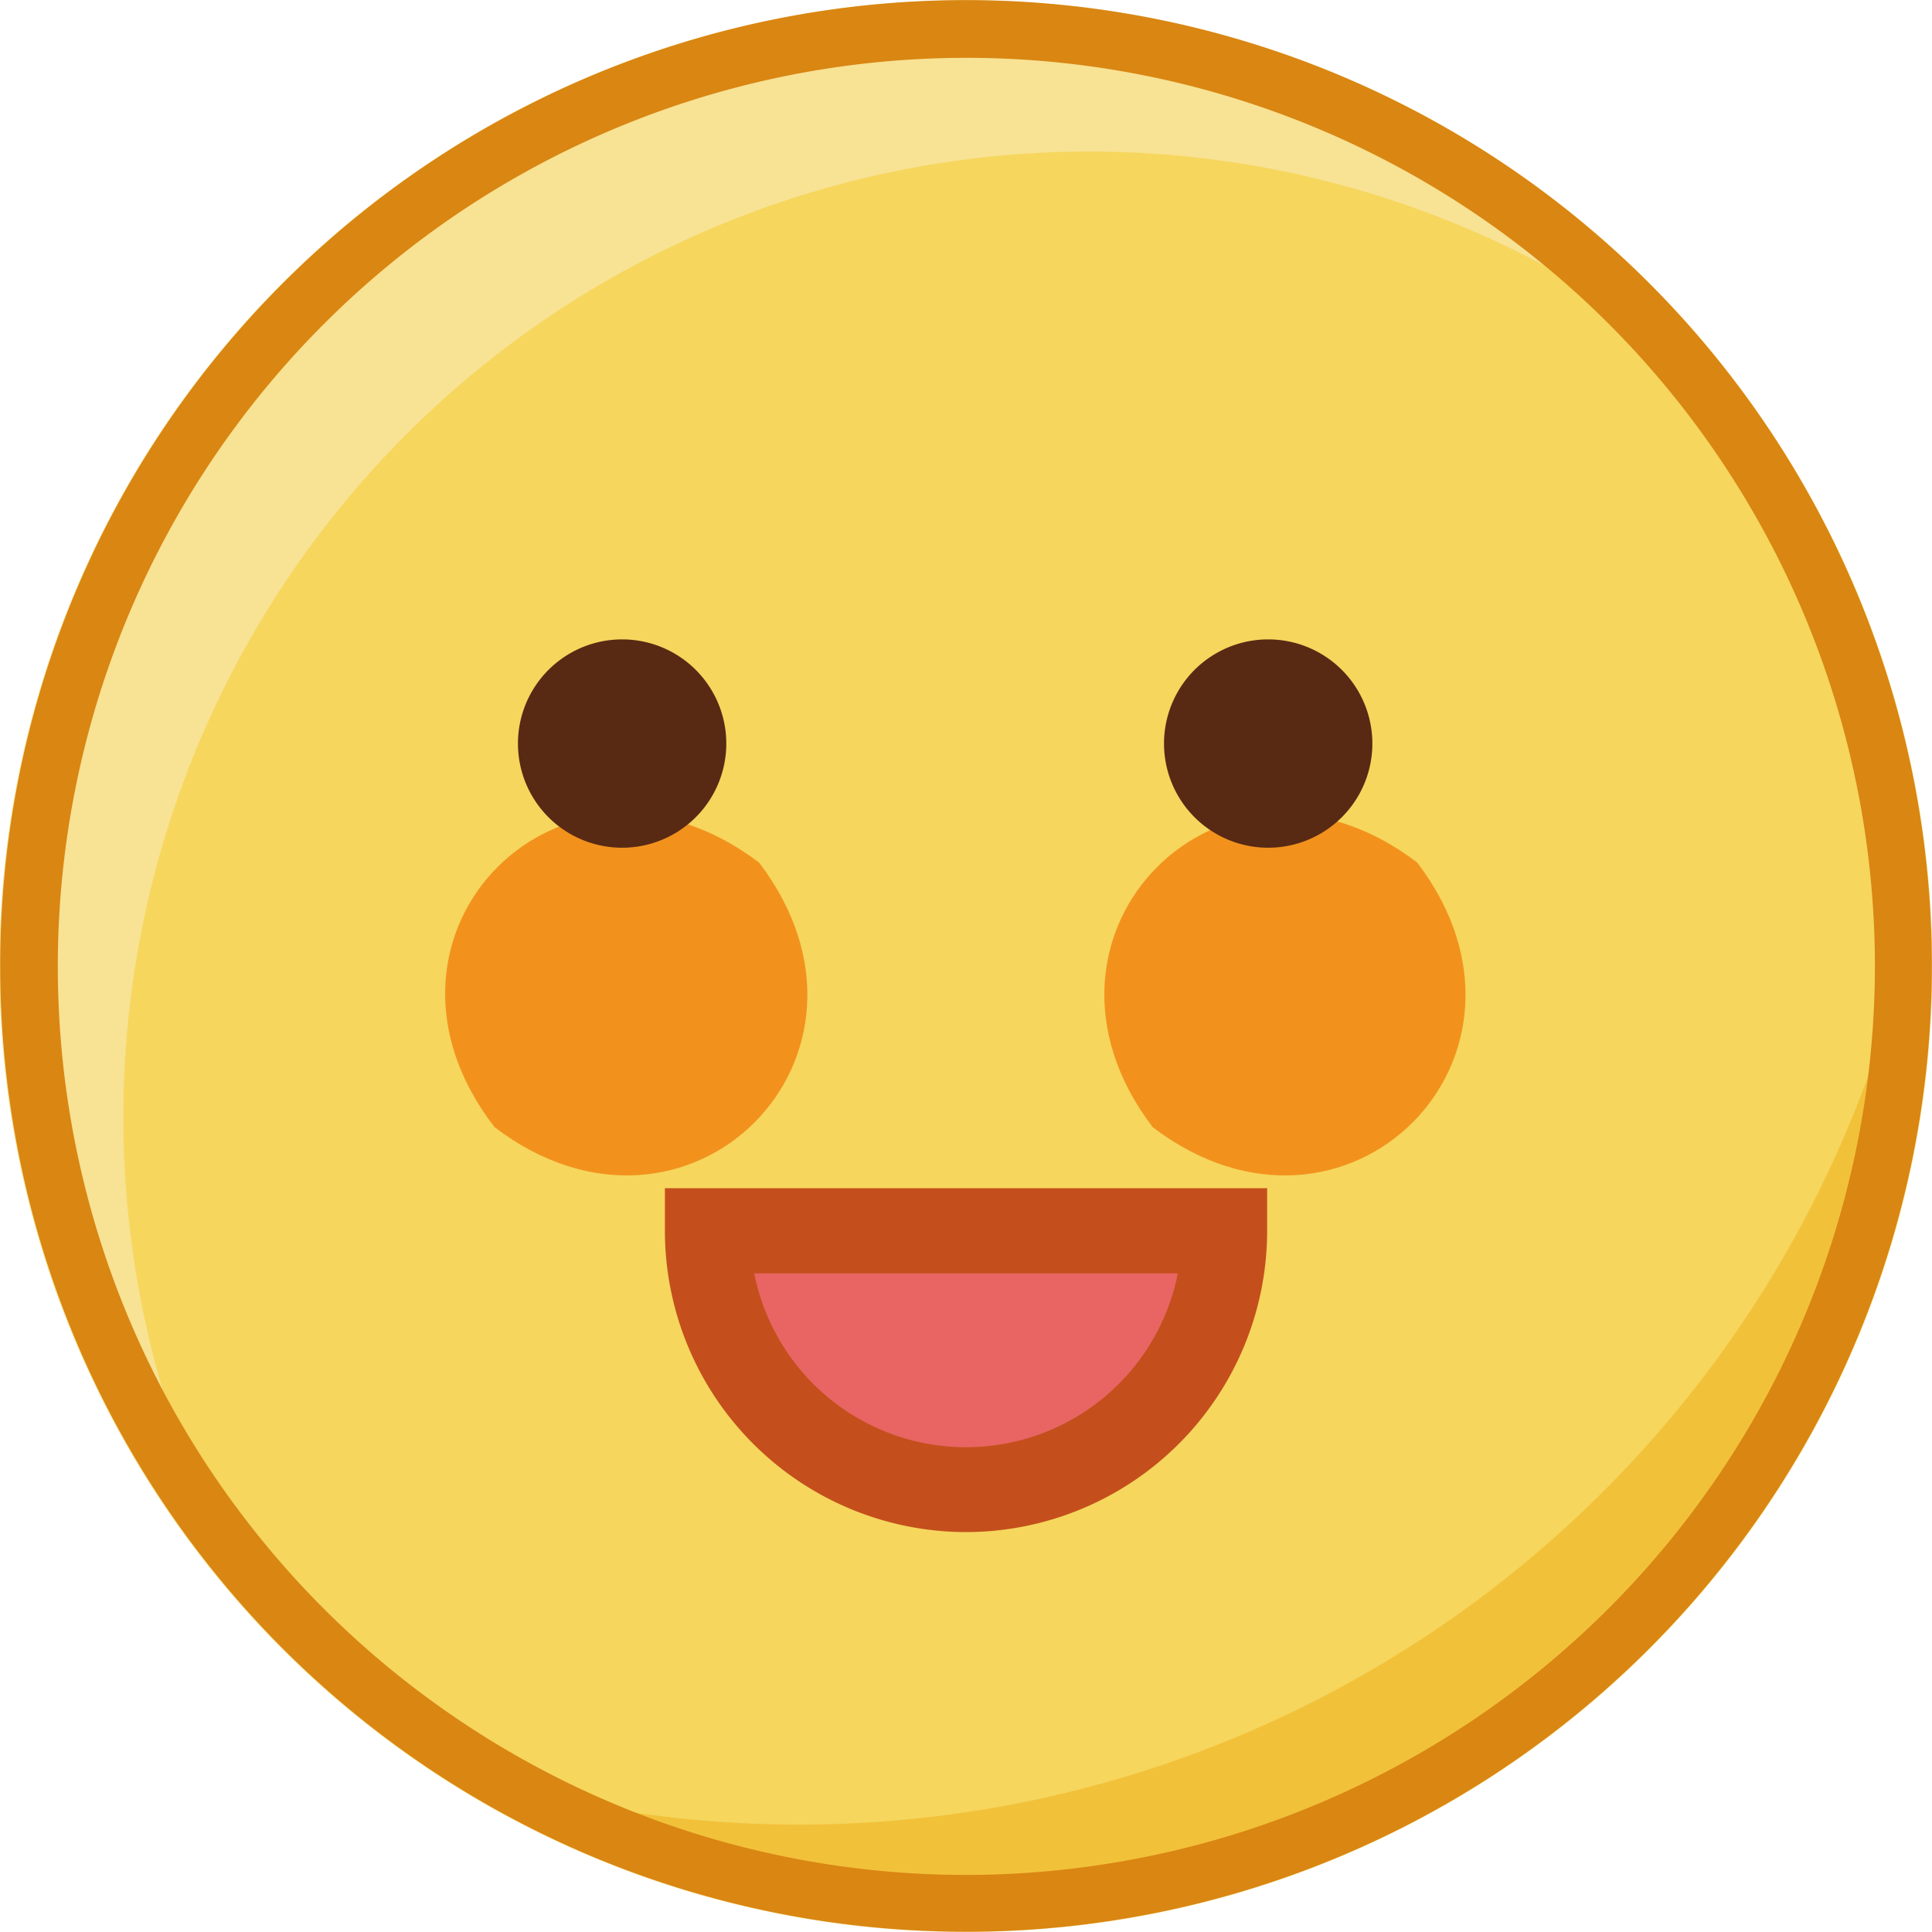 <?xml version="1.0" standalone="no"?><!DOCTYPE svg PUBLIC "-//W3C//DTD SVG 1.1//EN" "http://www.w3.org/Graphics/SVG/1.1/DTD/svg11.dtd"><svg t="1552617754396" class="icon" style="" viewBox="0 0 1024 1024" version="1.1" xmlns="http://www.w3.org/2000/svg" p-id="2853" xmlns:xlink="http://www.w3.org/1999/xlink" width="32" height="32"><defs><style type="text/css"></style></defs><path d="M511.923 512.076m-8.755 511.827a511.902 511.902 0 1 0 17.511-1023.654 511.902 511.902 0 1 0-17.511 1023.654Z" fill="#F8E294" p-id="2854"></path><path d="M65.379 592.281a511.902 511.902 0 0 0 21.025 144.978A481.736 481.736 0 1 0 819.155 141.076 511.902 511.902 0 0 0 65.379 592.281z" fill="#F6D65D" p-id="2855"></path><path d="M427.184 967.067a602.033 602.033 0 0 1-171.122-23.767 489.232 489.232 0 0 0 748.474-417.749 603.313 603.313 0 0 1-577.352 441.515z" fill="#F2C13A" p-id="2856"></path><path d="M939.818 230.842A511.902 511.902 0 1 0 1023.916 512.022a511.902 511.902 0 0 0-84.098-281.18zM512.014 993.759A481.554 481.554 0 1 1 993.75 512.022 482.102 482.102 0 0 1 512.014 993.759z" fill="#D98613" p-id="2857"></path><path d="M402.321 457.176c78.065 102.38-37.844 218.29-140.225 140.225C182.934 494.837 299.026 378.928 402.321 457.176zM751.145 457.176c78.065 102.38-37.844 218.29-140.225 140.225-78.065-102.563 37.844-218.472 140.225-140.225z" fill="#F2921D" p-id="2858"></path><path d="M329.74 394.102m-55.212 0a55.212 55.212 0 1 0 110.425 0 55.212 55.212 0 1 0-110.425 0Z" fill="#582A14" p-id="2859"></path><path d="M672.166 394.102m-55.212 0a55.212 55.212 0 1 0 110.425 0 55.212 55.212 0 1 0-110.425 0Z" fill="#582A14" p-id="2860"></path><path d="M649.131 652.247a137.117 137.117 0 1 1-274.233 0z" fill="#E86563" p-id="2861"></path><path d="M512.014 812.034a159.787 159.787 0 0 1-159.604-159.787v-22.487h319.207v22.67A159.787 159.787 0 0 1 512.014 812.034z m-112.253-137.117a114.447 114.447 0 0 0 224.506 0z" fill="#C44F1C" p-id="2862"></path></svg>